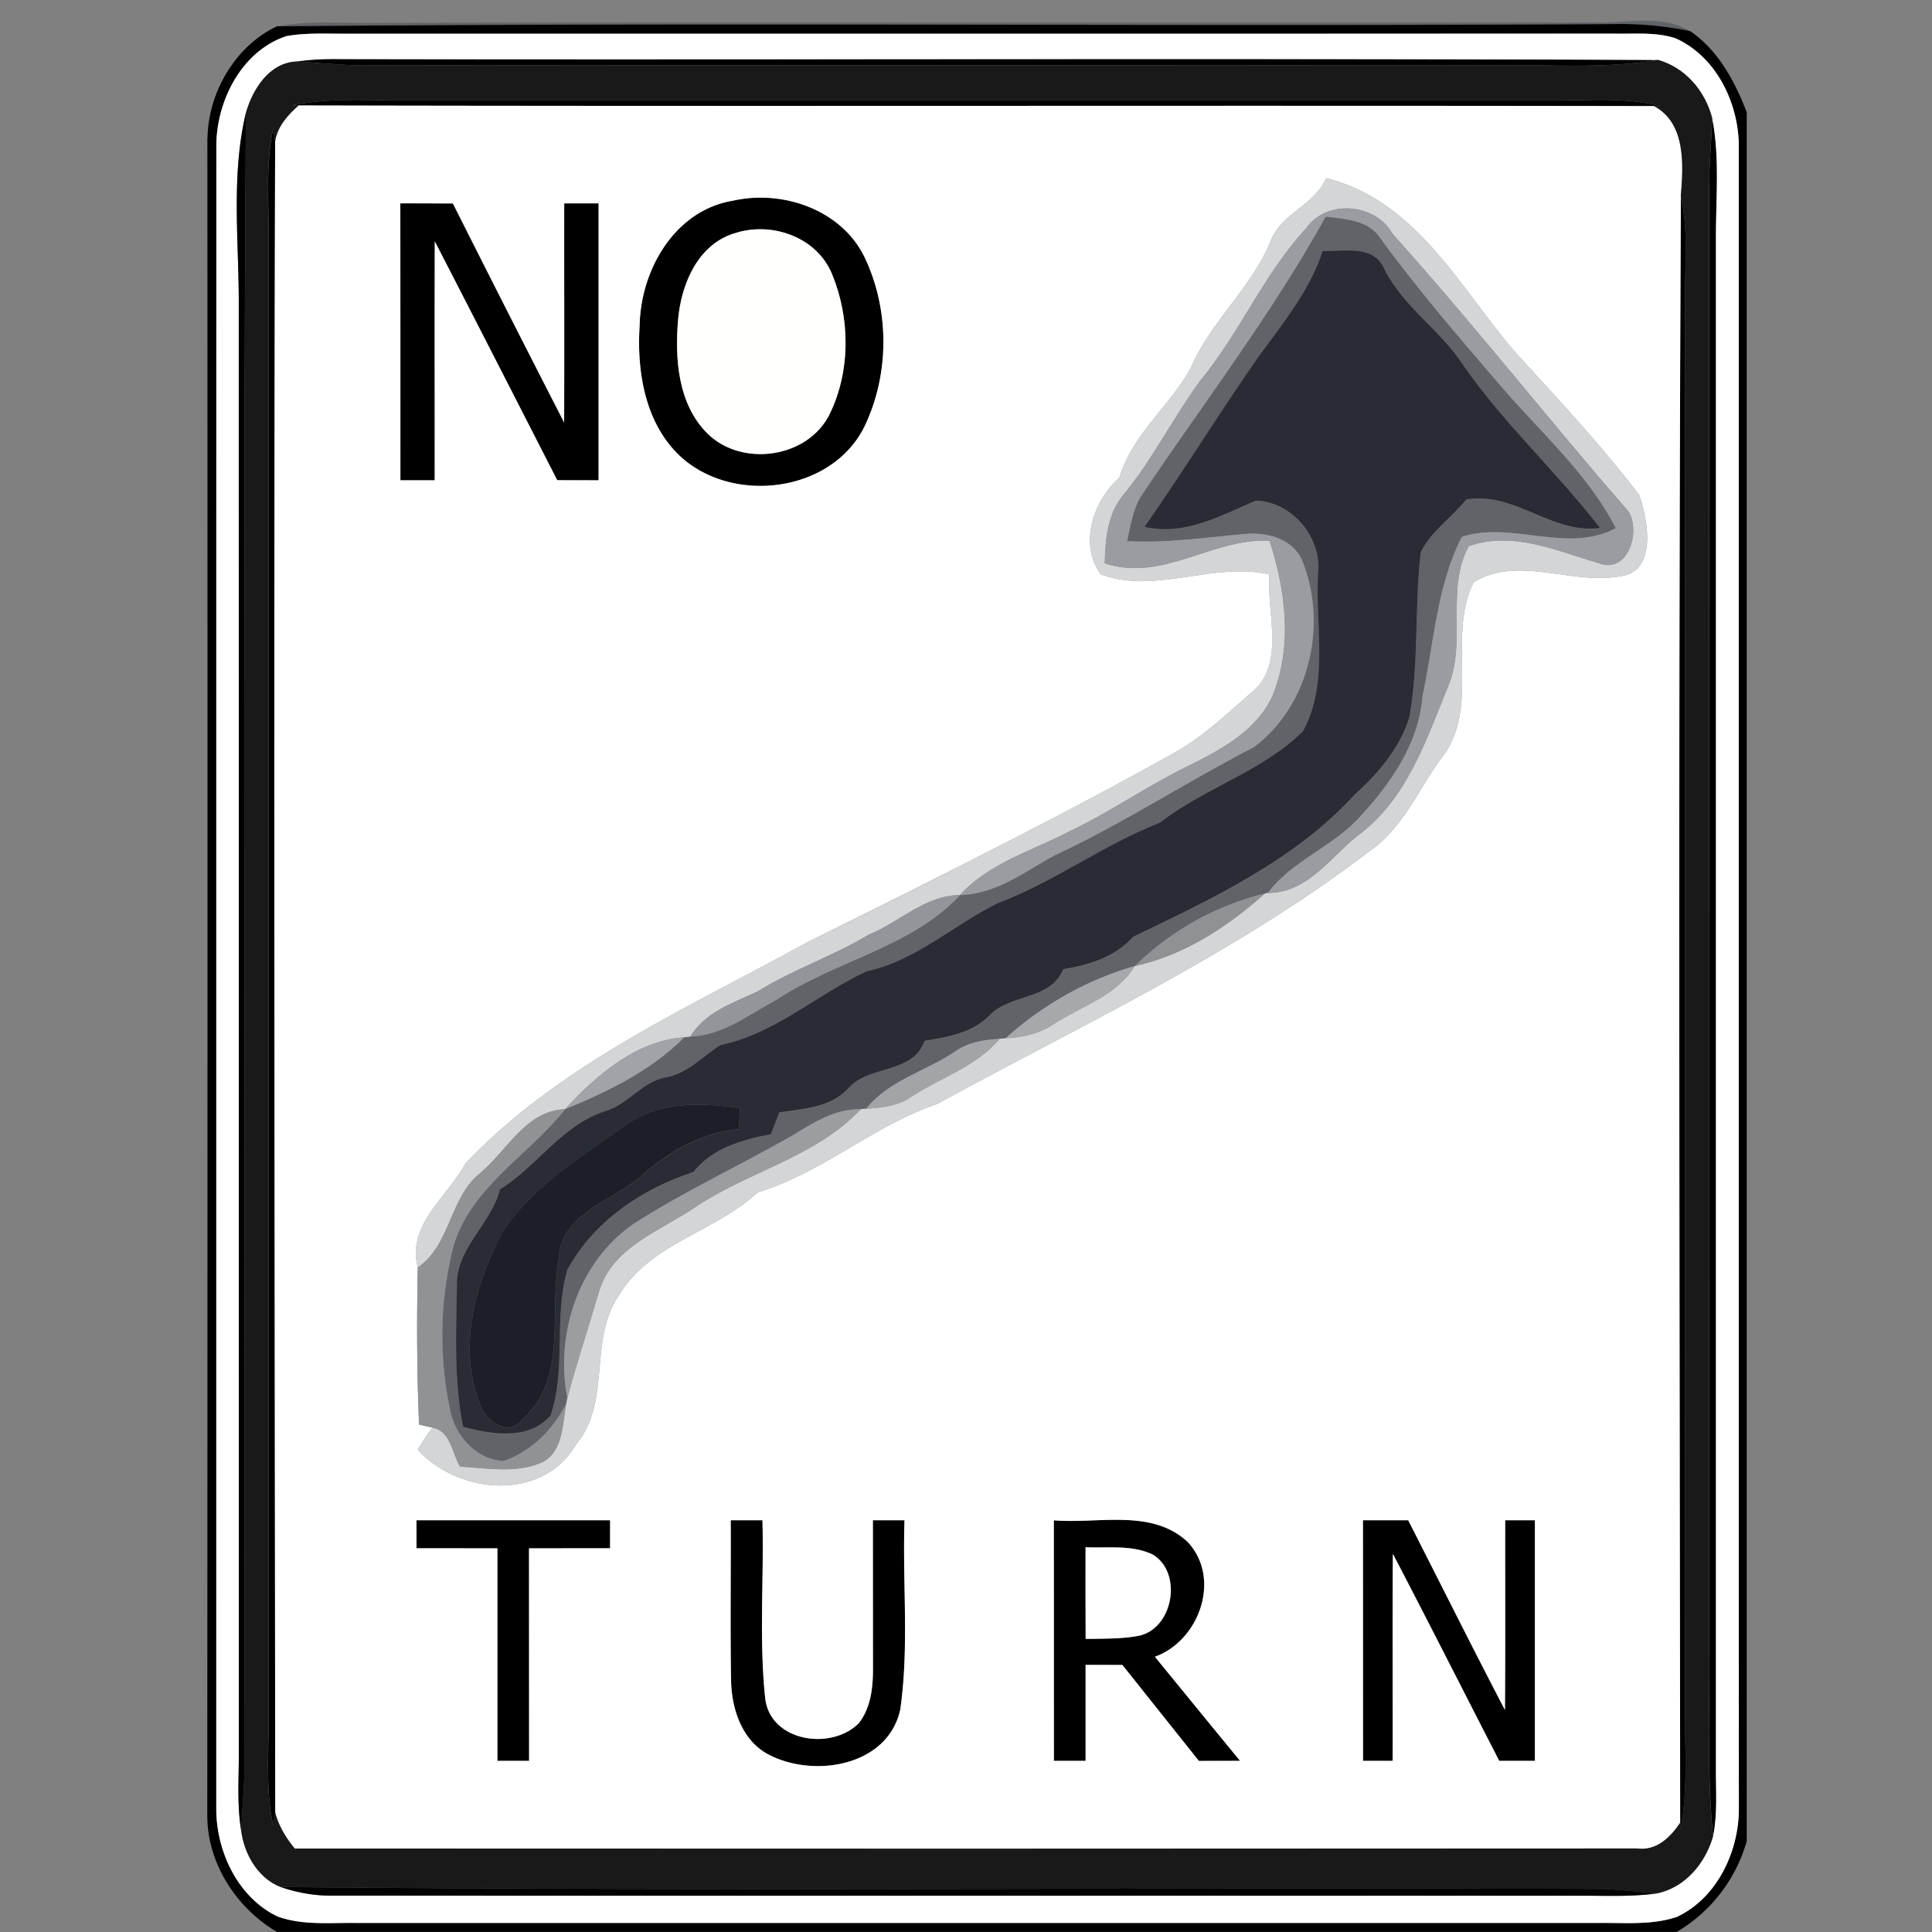 <svg xmlns="http://www.w3.org/2000/svg" width="24" height="24">
    <rect width="100%" height="100%" fill="#808080" stroke="none"/>
    <path fill="#606367" d="M3.441.327C3.854.25 4.277.294 4.694.284 9.723.274 14.751.286 19.78.279c.403.017.849-.11 1.216.107a4.191 4.191 0 0 0-.941-.087C14.517.332 8.978.275 3.442.327zM14.163 6.181c.774-1.157 1.63-2.269 2.305-3.49.247.03.537.041.685.276.477.655 1.008 1.267 1.535 1.88.483.553 1.045 1.053 1.384 1.714-.609.324-1.291-.095-1.912.108-.312.605-.346 1.316-.489 1.975-.046.603-.409 1.112-.811 1.538-.333.349-.817.517-1.11.91l-.036.006a3.508 3.508 0 0 0-1.616.902c-.591.163-1.15.49-1.606.898l-.073.007c-.193.01-.391.04-.552.156-.363.248-.822.355-1.105.712l-.067.006c-.315-.006-.584.161-.841.322-.653.375-1.341.691-1.976 1.099-.691.47-.983 1.366-.83 2.172l-.01.058c-.159.324-.439.601-.782.719-.341-.016-.613-.327-.667-.653a4.47 4.47 0 0 1 .047-2.019c.219-.734.934-1.126 1.386-1.698.529-.217 1.073-.482 1.48-.893l.078-.01c.407-.012.73-.28 1.076-.46.725-.485 1.668-.647 2.272-1.297.44-.009.795-.282 1.162-.487.858-.397 1.648-.919 2.487-1.349.693-.52.92-1.522.603-2.314-.115-.277-.44-.362-.715-.335-.486.042-.972.117-1.462.088.042-.182.067-.374.162-.54zm2.27-3.062c-.16.497-.499.903-.801 1.319-.484.696-.927 1.415-1.413 2.111.503.113.939-.141 1.382-.326.447.01.83.458.773.911-.035.645.138 1.364-.187 1.954-.509.501-1.223.704-1.779 1.136-.7.273-1.308.734-2.01.998-.551.269-1.019.717-1.631.847-.615.286-1.138.777-1.816.917-.224.141-.407.355-.683.402-.296.057-.466.339-.752.42-.533.173-.842.683-1.304.971-.109.433-.547.728-.535 1.195-.01.584-.039 1.176.077 1.753.354.096.82.172 1.087-.141.196-.58.036-1.219.206-1.804.322-.603.931-1.013 1.567-1.219.238-.299.604-.4.963-.47l.106-.272c.299-.043.635-.058.854-.296.263-.3.8-.173.951-.593.291-.045.597-.098.811-.322.265-.265.752-.18.911-.568.324-.049.643-.151.868-.402.974-.469 2.007-.95 2.752-1.766.291-.261.557-.577.677-.955.123-.677.062-1.375.143-2.056.13-.261.385-.432.567-.655.604-.104 1.061.436 1.66.354-.532-.69-1.19-1.291-1.692-2.012-.28-.44-.746-.727-.985-1.198-.127-.317-.499-.224-.766-.23z"/>
    <path d="M2.578 1.708c.011-.562.347-1.14.863-1.381C8.977.275 14.517.332 20.054.299a4.25 4.25 0 0 1 .941.087c.349.237.556.625.704 1.009V22.87a1.92 1.92 0 0 1-.869 1.129H3.44c-.501-.295-.861-.846-.865-1.435.003-6.952.004-13.905.001-20.857zM3.549.451c-.542.184-.85.783-.862 1.331l-.001 20.711c.008.523.272 1.077.758 1.312.311.115.65.077.976.082h15.429c.327-.005.666.031.982-.076.491-.231.759-.791.769-1.316-.002-6.905-.001-13.81-.001-20.716-.014-.525-.29-1.081-.786-1.304-.244-.08-.507-.051-.759-.058C14.82.419 9.585.418 4.35.418c-.267.003-.538-.017-.802.032z"/>
    <path d="M3.679.764c.177-.028.356-.032.534-.031C9.674.744 15.136.72 20.596.744c-.656.111-1.321.058-1.982.065C13.905.812 9.197.807 4.488.812c-.27-.004-.539-.033-.809-.048zM3.636 1.308c.416-.088.842-.066 1.264-.06h14.469c.422-.003.851-.037 1.264.072l-.085-.002c-5.613-.01-11.225.005-16.838-.008l-.073-.002zM21.232 2.263c.004-.266.029-.531.038-.797.095.488.045.988.047 1.483v18.994c-.003.29.022.583-.036.869-.08-.791-.039-1.585-.047-2.378-.001-6.058.001-12.115-.001-18.171zM3.395 1.592c.005.041.016.123.023.165-.02 6.919-.005 13.837.001 20.756l-.024.169c-.093-.423-.058-.858-.058-1.288V2.88c.001-.429-.035-.864.059-1.288zM9.105 2.493c.621-.141 1.354.113 1.639.71a2.478 2.478 0 0 1-.003 2.091c-.407.833-1.657.981-2.307.359-.424-.412-.525-1.045-.488-1.612.013-.687.434-1.428 1.159-1.548zm0 .412c-.446.148-.647.639-.682 1.074-.04.481-.001 1.035.358 1.4.429.432 1.259.317 1.528-.24.258-.532.252-1.187.028-1.73-.19-.471-.77-.669-1.232-.503zM20.88 2.439c.08.348.062.705.053 1.058-.001 5.897.001 11.794-.001 17.691-.007.512.045 1.029-.058 1.535l-.003-.078c-.007-6.735-.025-13.472.009-20.206zM4.973 2.527c.218-.001.435.001.653.001.457.909.917 1.816 1.382 2.721.003-.907 0-1.814.001-2.722h.427v3.44l-.514-.001c-.506-.989-1.011-1.98-1.521-2.967-.003.989-.001 1.978-.001 2.968h-.426c0-1.146.001-2.292-.001-3.439zM5.174 18.885h2.404v.348l-1.007.001.001 2.64h-.394v-2.64l-1.005-.001v-.348zM9.077 18.885h.395c.02.741-.044 1.487.036 2.224.074.532.824.637 1.161.297.154-.195.178-.455.176-.695l-.001-1.826h.393c-.027.783.059 1.576-.053 2.353-.154.7-1.059.848-1.62.566-.352-.174-.481-.588-.482-.955-.011-.654-.001-1.309-.004-1.964zM13.091 18.885c.55.047 1.215-.149 1.662.269.422.451.147 1.227-.407 1.426.352.431.704.863 1.058 1.293l-.512.001-.95-1.192-.457-.001v1.192h-.394c0-.996.001-1.993-.001-2.989zm.395.336c-.001.379-.001.758.001 1.138.215-.004.432.003.645-.036.44-.076.568-.781.19-1.011-.259-.125-.557-.079-.835-.091zM16.931 18.885h.562c.401.786.794 1.575 1.202 2.357.006-.785.001-1.571.003-2.357h.369v2.989h-.443c-.44-.857-.875-1.716-1.321-2.571-.008.857-.001 1.714-.003 2.571h-.368c0-.996.001-1.993-.001-2.989z"/>
    <path fill="#fff" d="M3.549.451c.264-.049.535-.029.802-.032C9.586.419 14.82.42 20.055.418c.252.006.515-.023.759.058.496.222.771.778.786 1.304 0 6.906-.001 13.811.001 20.716-.01.525-.278 1.085-.769 1.316-.316.107-.655.071-.982.076H4.421c-.326-.005-.664.033-.976-.082-.485-.235-.749-.79-.758-1.312.001-6.903-.001-13.807.001-20.711.012-.548.32-1.147.862-1.331zm-.494.95c-.18.752-.093 1.536-.089 2.302l.001 18.034c.002.337-.026.675.03 1.01.038.287.208.585.489.694.213.072.435.114.661.108l15.496.001c.313-.001.628.014.939-.029.35-.07.604-.375.698-.708.058-.287.033-.579.036-.869V2.95c-.001-.494.049-.995-.047-1.483-.088-.337-.332-.626-.673-.722-5.46-.024-10.922 0-16.383-.011a3.293 3.293 0 0 0-.534.031c-.336.018-.54.344-.624.637z"/>
    <path fill="#fff" d="M3.71 1.31c5.613.013 11.225-.002 16.838.008.399.213.365.737.333 1.122-.034 6.734-.016 13.471-.009 20.206-.124.185-.296.35-.538.317-5.557.004-11.115.004-16.672.001a1.174 1.174 0 0 1-.243-.45c-.006-6.919-.021-13.837-.001-20.756.029-.186.156-.328.292-.447zm12.07 1.698c-.243.574-.736.987-.985 1.556-.261.483-.729.828-.889 1.37-.328.287-.503.829-.233 1.199.676.256 1.399-.158 2.096.003-.037.49.216 1.138-.248 1.488-.296.261-.587.534-.934.729-1.5.837-3.039 1.596-4.563 2.355-1.467.81-3.065 1.505-4.245 2.749-.226.42-.726.754-.589 1.288-.012.65-.013 1.301.016 1.951l.17.039c-.072.083-.128.179-.187.272.512.562 1.552.649 1.967-.065.444-.53.149-1.293.531-1.848.384-.651 1.199-.789 1.726-1.284.802-.239 1.438-.829 2.228-1.096 1.81-.99 3.704-1.869 5.352-3.127.421-.282.617-.758.902-1.156.509-.624.07-1.514.41-2.196.542-.34 1.214.03 1.808-.074.477-.05.361-.692.25-1.012-.476-.621-1.012-1.196-1.541-1.774-.692-.807-1.232-1.887-2.349-2.161-.147.344-.568.439-.693.794zm-6.675-.515c-.725.12-1.146.861-1.159 1.548-.037.567.063 1.2.488 1.612.65.622 1.9.475 2.307-.359.31-.645.31-1.445.003-2.091-.285-.597-1.018-.85-1.639-.71zm-4.132.034l.001 3.439H5.4c.001-.989-.002-1.979.001-2.968.509.987 1.015 1.978 1.521 2.967l.514.001v-3.44h-.427c-.001.907.002 1.814-.001 2.722-.464-.905-.925-1.812-1.382-2.721-.217 0-.435-.002-.653-.001zm.201 16.358v.348l1.005.001v2.64h.394l-.001-2.64 1.007-.001v-.348H5.175zm3.903 0c.003.655-.007 1.31.004 1.964.001.367.13.78.482.955.561.283 1.466.134 1.62-.566.112-.777.027-1.57.053-2.353h-.393l.001 1.826c.002.24-.023.499-.176.695-.337.34-1.087.235-1.161-.297-.08-.737-.016-1.483-.036-2.224h-.395zm4.014 0l.001 2.989h.394v-1.192l.457.001.95 1.192.512-.001c-.354-.431-.706-.862-1.058-1.293.555-.2.829-.976.407-1.426-.447-.418-1.112-.222-1.662-.269zm3.84 0l.001 2.989h.368c.002-.856-.004-1.714.003-2.571.446.854.88 1.714 1.321 2.571h.443v-2.989h-.369c-.001.786.003 1.572-.003 2.357-.408-.782-.801-1.571-1.202-2.357h-.562z"/>
    <path fill="#fff" d="M13.486 19.221c.278.012.576-.034.835.091.378.23.25.935-.19 1.011-.213.038-.43.032-.645.036-.002-.379-.001-.758-.001-1.138z"/>
    <path fill="#1a1919" d="M3.055 1.401c.084-.293.288-.619.624-.637.27.015.539.044.809.048C9.197.807 13.905.813 18.614.809c.661-.007 1.327.046 1.982-.065.341.096.585.385.673.722-.009.265-.034.531-.038.797.002 6.057.001 12.114.001 18.171.008.793-.033 1.587.047 2.378-.094.333-.348.638-.698.708-.221-.016-.443-.045-.665-.055-5.476-.02-10.954.028-16.43-.024-.281-.109-.451-.407-.489-.694.009-.223.029-.445.037-.668.019-6.892-.023-13.786.021-20.678zm.581-.093l.073.002c-.136.119-.263.261-.292.447l-.023-.165c-.094.424-.058.859-.059 1.288v18.514c0 .43-.034.865.058 1.288l.024-.169c.04.169.136.315.243.45 5.558.003 11.115.003 16.672-.001.241.033.413-.132.538-.317l.003.078c.102-.506.051-1.023.058-1.535.003-5.897 0-11.794.001-17.691.008-.353.027-.71-.053-1.058.032-.385.067-.909-.333-1.122l.085.002c-.413-.109-.842-.075-1.264-.072H4.898c-.422-.005-.848-.027-1.264.06z"/>
    <path fill="#010101" d="M3.055 1.401c-.045 6.892-.002 13.786-.021 20.678-.008.223-.028.445-.037.668-.056-.335-.028-.673-.03-1.01L2.966 3.703c-.004-.766-.091-1.55.089-2.302zM3.486 23.441c5.476.052 10.954.004 16.43.024.222.01.444.038.665.055-.311.044-.625.028-.939.029-5.165-.001-10.33.001-15.496-.001a1.906 1.906 0 0 1-.661-.108z"/>
    <path fill="#d3d5d7" d="M15.78 3.008c.124-.355.546-.45.693-.794 1.118.274 1.657 1.354 2.349 2.161.529.578 1.066 1.153 1.541 1.774.111.32.227.962-.25 1.012-.595.104-1.267-.266-1.808.074-.34.682.099 1.572-.41 2.196-.285.398-.481.874-.902 1.156-1.648 1.258-3.542 2.137-5.352 3.127-.79.267-1.426.858-2.228 1.096-.527.494-1.342.633-1.726 1.284-.382.555-.086 1.318-.531 1.848-.415.714-1.455.627-1.967.065.059-.093.115-.189.187-.272.221.04.241.321.339.483.342.018.711.09 1.034-.06.254-.146.236-.48.287-.73l.01-.058c.12-.446.266-.886.396-1.33.169-.557.769-.752 1.204-1.051.66-.44 1.496-.621 2.047-1.211l.067-.006c.191-.012.391-.03.553-.143.368-.243.813-.377 1.105-.725l.073-.007c.21-.01.42-.055.597-.174.346-.227.783-.35 1.009-.723.608-.132 1.158-.49 1.616-.902l.036-.006c.505.003.785-.461 1.147-.735.591-.451.824-1.179 1.096-1.838.228-.553-.036-1.208.254-1.735.543-.191 1.089.058 1.606.209.37.15.53-.383.381-.635-.992-1.138-1.924-2.33-2.935-3.453-.208-.383-.823-.432-1.072-.07-.529.57-.825 1.302-1.319 1.897-.331.453-.581.959-.936 1.395-.212.241-.241.565-.248.871.724.237 1.336-.318 2.048-.28.199.618.288 1.307.037 1.923-.189.422-.615.658-1.009.855-.52.248-.992.583-1.511.83-.466.244-1 .392-1.364.793-.434.003-.748.336-1.13.49-.444.268-.941.432-1.382.706-.306.145-.65.254-.836.561l-.078.01c-.595.04-1.092.472-1.48.893-.491.021-.715.512-1.052.792-.387.309-.362.888-.778 1.175-.137-.535.363-.868.589-1.288 1.179-1.244 2.777-1.939 4.245-2.749 1.524-.758 3.063-1.518 4.563-2.355.347-.195.638-.468.934-.729.464-.35.211-.998.248-1.488-.697-.161-1.419.253-2.096-.003-.27-.37-.095-.913.233-1.199.16-.542.628-.887.889-1.37.25-.568.743-.982.985-1.556z"/>
    <path fill="#9a9ca1" d="M16.227 2.835c.25-.362.865-.313 1.072.07 1.011 1.123 1.943 2.315 2.935 3.453.149.252-.012.785-.381.635-.517-.152-1.063-.4-1.606-.209-.291.527-.027 1.181-.254 1.735-.272.66-.505 1.388-1.096 1.838-.362.274-.643.738-1.147.735.293-.393.777-.561 1.11-.91.402-.427.765-.935.811-1.538.143-.659.177-1.37.489-1.975.621-.204 1.304.215 1.912-.108-.339-.661-.902-1.161-1.384-1.714-.527-.614-1.058-1.225-1.535-1.88-.148-.235-.438-.245-.685-.276-.675 1.221-1.531 2.332-2.305 3.49-.095.166-.12.358-.162.54.49.029.976-.046 1.462-.088.274-.027.599.058.715.335.317.792.091 1.794-.603 2.314-.839.431-1.629.952-2.487 1.349-.368.205-.722.478-1.162.487.364-.4.898-.549 1.364-.793.519-.248.991-.582 1.511-.83.394-.197.821-.433 1.009-.855.251-.616.162-1.305-.037-1.923-.712-.038-1.324.517-2.048.28.006-.306.036-.63.248-.871.355-.436.605-.942.936-1.395.494-.595.791-1.327 1.319-1.897z"/>
    <path fill="#fffffe" d="M9.105 2.905c.462-.165 1.042.032 1.232.503.224.543.23 1.198-.028 1.73-.269.557-1.1.672-1.528.24-.359-.364-.398-.918-.358-1.4.036-.435.236-.926.682-1.074z"/>
    <path fill="#292c34" d="M16.433 3.119c.267.007.639-.086.766.23.239.471.704.758.985 1.198.502.721 1.16 1.322 1.692 2.012-.599.082-1.056-.457-1.66-.354-.182.223-.437.394-.567.655-.081.682-.019 1.379-.143 2.056-.12.379-.385.694-.677.955-.745.816-1.778 1.297-2.752 1.766-.225.251-.544.352-.868.402-.158.388-.646.302-.911.568-.213.224-.52.276-.811.322-.151.42-.688.293-.951.593-.219.238-.555.252-.854.296l-.106.272c-.359.07-.725.171-.963.47-.636.206-1.245.615-1.567 1.219-.169.586-.01 1.224-.206 1.804-.267.313-.733.237-1.087.141-.116-.577-.086-1.168-.077-1.753-.012-.467.426-.762.535-1.195.462-.288.771-.798 1.304-.971.285-.08.455-.363.752-.42.276-.047.459-.261.683-.402.677-.14 1.201-.631 1.816-.917.612-.13 1.08-.577 1.631-.847.702-.264 1.31-.725 2.01-.998.556-.432 1.27-.635 1.779-1.136.325-.59.152-1.309.187-1.954.056-.453-.326-.901-.773-.911-.442.186-.878.44-1.382.326.485-.695.928-1.415 1.413-2.111.302-.416.64-.821.801-1.319zM7.77 13.979c-.54.389-1.131.744-1.515 1.301-.351.653-.574 1.448-.293 2.167.073.206.351.416.525.189.574-.507.328-1.337.455-2.003.032-.573.679-.714 1.042-1.037.337-.302.741-.525 1.198-.57l.008-.259c-.477-.073-1.013-.086-1.42.213z"/>
    <path fill="#929599" d="M10.796 11.609c.382-.154.696-.488 1.13-.49-.604.651-1.546.813-2.272 1.297-.346.18-.669.448-1.076.46.186-.307.53-.416.836-.561.441-.274.937-.438 1.382-.706z"/>
    <path fill="#8f9295" d="M14.097 12.001a3.5 3.5 0 0 1 1.616-.902c-.458.412-1.009.771-1.616.902z"/>
    <path fill="#a6a9ac" d="M12.492 12.898A4.087 4.087 0 0 1 14.098 12c-.226.373-.664.496-1.009.723a1.15 1.15 0 0 1-.597.174z"/>
    <path fill="#a1a3a8" d="M7.02 13.779c.388-.42.885-.853 1.48-.893-.407.411-.951.675-1.48.893z"/>
    <path fill="#a2a5a8" d="M11.866 13.061c.161-.115.359-.146.552-.156-.291.348-.737.481-1.105.725-.162.112-.362.13-.553.143.283-.357.743-.464 1.105-.712z"/>
    <path fill="#1c1f27" d="M7.77 13.979c.407-.299.944-.285 1.42-.213l-.008.259c-.457.045-.861.267-1.198.57-.363.324-1.01.464-1.042 1.037-.127.666.119 1.496-.455 2.003-.174.227-.453.017-.525-.189-.281-.719-.058-1.513.293-2.167.384-.557.975-.913 1.515-1.301z"/>
    <path fill="#909395" d="M5.968 14.571c.337-.28.561-.771 1.052-.792-.452.572-1.166.964-1.386 1.698a4.47 4.47 0 0 0-.047 2.019c.054.326.326.636.667.653.344-.119.623-.396.782-.719-.051.25-.034.584-.287.73-.323.15-.692.078-1.034.06-.097-.163-.117-.443-.339-.483l-.17-.039a30.957 30.957 0 0 1-.016-1.951c.416-.287.39-.867.778-1.175z"/>
    <path fill="#9a9ea0" d="M9.853 14.1c.256-.16.525-.328.841-.322-.551.59-1.387.771-2.047 1.211-.435.3-1.035.494-1.204 1.051-.13.444-.276.883-.396 1.33-.153-.806.14-1.701.83-2.172.635-.407 1.323-.723 1.976-1.099z"/>
</svg>
